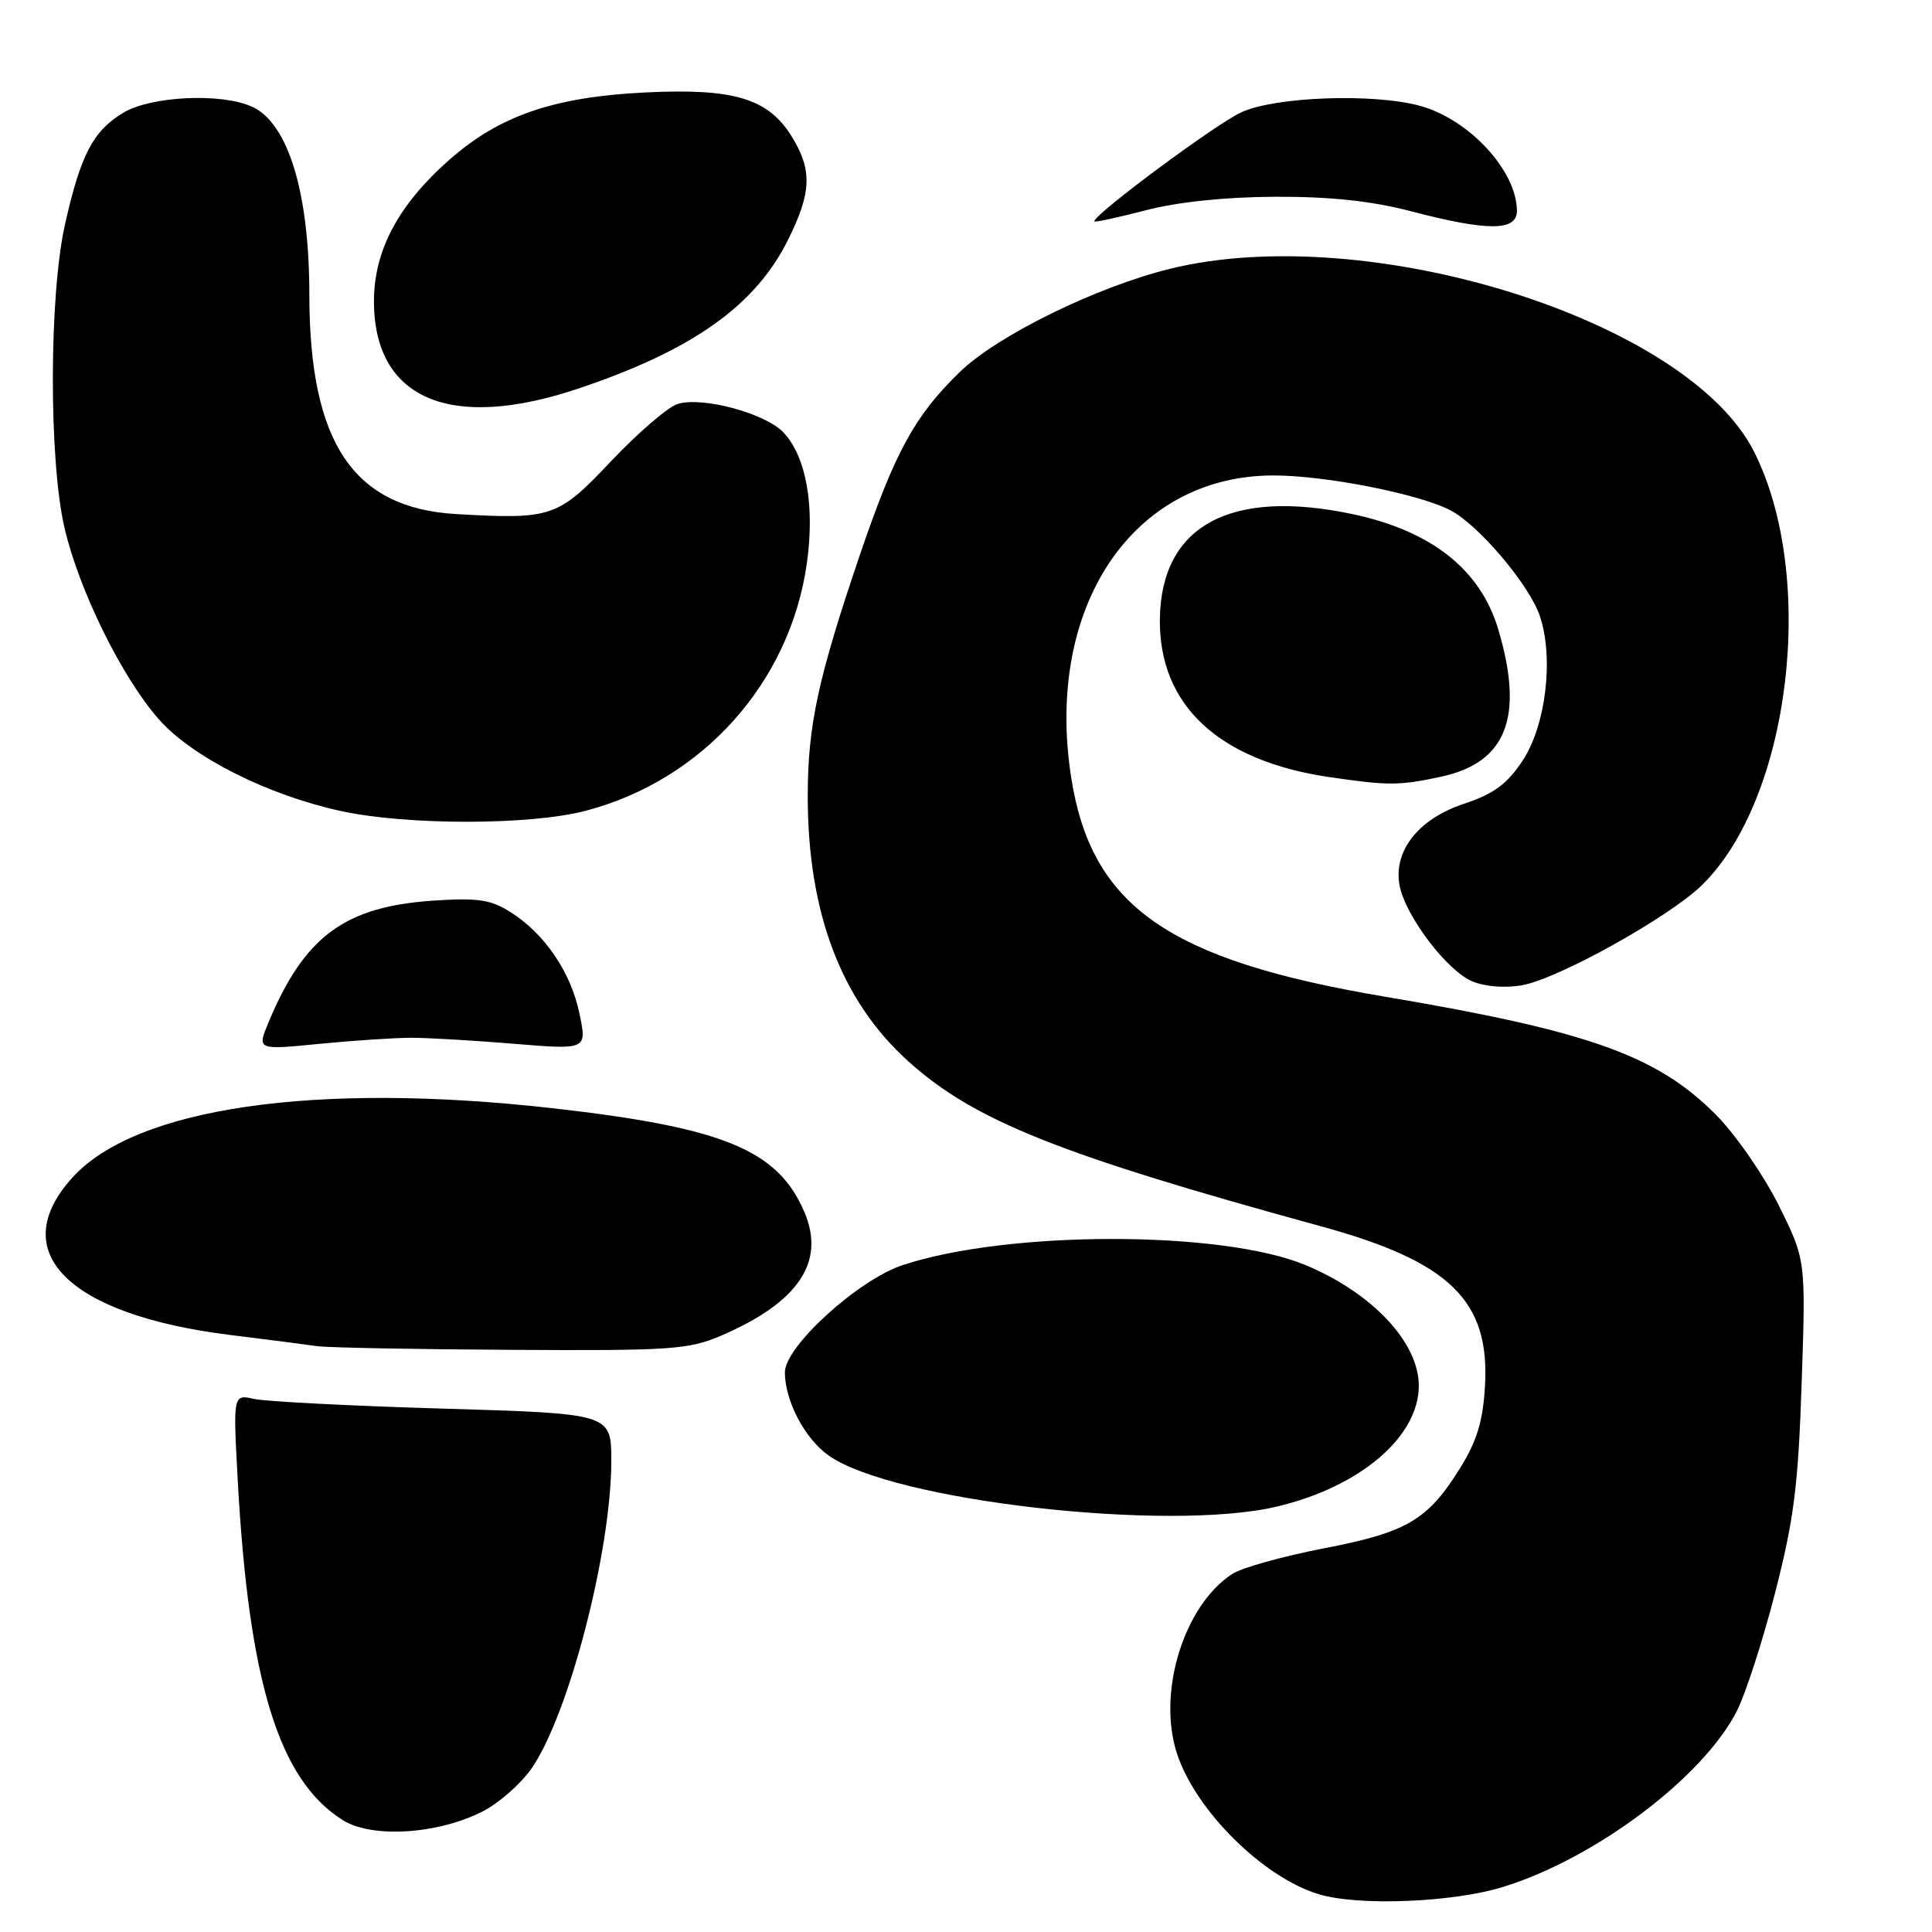 <?xml version="1.0" encoding="UTF-8" standalone="no"?>
<!DOCTYPE svg PUBLIC "-//W3C//DTD SVG 1.1//EN" "http://www.w3.org/Graphics/SVG/1.1/DTD/svg11.dtd" >
<svg xmlns="http://www.w3.org/2000/svg" xmlns:xlink="http://www.w3.org/1999/xlink" version="1.1" viewBox="0 0 256 256">
 <g >
 <path fill="currentColor"
d=" M 199.16 250.03 C 211.40 246.25 225.65 235.53 230.15 226.71 C 231.29 224.46 233.57 217.42 235.21 211.06 C 237.70 201.38 238.28 196.85 238.73 183.23 C 239.28 166.95 239.28 166.95 235.70 159.73 C 233.72 155.75 229.99 150.36 227.41 147.75 C 219.58 139.85 210.56 136.63 183.42 132.05 C 154.76 127.21 144.58 120.08 141.93 102.97 C 138.42 80.39 150.09 63.00 168.75 63.00 C 175.59 63.00 187.86 65.41 192.14 67.59 C 195.90 69.51 202.70 77.55 204.06 81.69 C 205.90 87.27 204.83 96.15 201.74 100.81 C 199.70 103.89 197.93 105.20 193.97 106.51 C 187.94 108.51 184.60 112.76 185.45 117.32 C 186.21 121.36 191.74 128.65 195.10 130.04 C 196.81 130.75 199.49 130.95 201.73 130.54 C 206.54 129.66 221.13 121.54 225.48 117.32 C 237.25 105.89 240.80 76.38 232.40 59.81 C 223.58 42.39 181.32 29.17 155.06 35.61 C 145.30 38.01 132.16 44.45 127.17 49.30 C 121.19 55.10 118.58 59.89 113.90 73.64 C 108.39 89.87 107.03 96.16 107.03 105.50 C 107.03 120.94 111.47 132.64 120.38 140.65 C 129.10 148.50 140.38 153.00 175.00 162.48 C 192.10 167.16 197.42 172.32 196.77 183.64 C 196.50 188.31 195.71 190.93 193.46 194.55 C 189.18 201.43 186.42 203.05 175.34 205.18 C 169.96 206.22 164.53 207.74 163.27 208.56 C 156.83 212.78 153.30 224.31 155.97 232.40 C 158.45 239.93 167.40 248.79 174.76 251.00 C 180.01 252.58 192.51 252.09 199.16 250.03 Z  M 63.98 240.01 C 66.15 238.90 69.08 236.31 70.49 234.25 C 75.43 227.02 81.00 205.46 81.00 193.57 C 81.00 187.31 81.00 187.31 58.75 186.65 C 46.51 186.29 35.23 185.71 33.69 185.37 C 30.88 184.74 30.88 184.74 31.50 196.12 C 32.97 222.92 36.95 235.83 45.39 241.16 C 49.26 243.61 57.99 243.07 63.98 240.01 Z  M 169.15 199.64 C 180.19 197.04 187.99 190.41 188.00 183.62 C 188.00 177.89 181.83 171.31 172.99 167.63 C 161.88 163.01 133.51 163.02 119.59 167.64 C 113.69 169.60 104.00 178.42 104.00 181.84 C 104.00 185.60 106.62 190.60 109.78 192.85 C 118.24 198.87 154.70 203.04 169.15 199.64 Z  M 95.53 176.99 C 105.79 172.59 109.41 167.23 106.59 160.61 C 103.06 152.36 95.89 149.40 73.16 146.84 C 41.79 143.31 17.97 146.76 9.58 156.05 C 0.67 165.90 9.03 174.22 30.50 176.89 C 35.45 177.50 40.62 178.17 42.00 178.37 C 43.38 178.57 54.93 178.79 67.67 178.86 C 88.84 178.99 91.24 178.83 95.53 176.99 Z  M 54.50 137.51 C 56.70 137.51 62.84 137.87 68.14 138.31 C 77.78 139.10 77.78 139.10 76.78 134.30 C 75.64 128.81 72.18 123.72 67.63 120.85 C 65.03 119.20 63.30 118.94 57.38 119.34 C 45.67 120.14 40.34 124.07 35.59 135.45 C 34.05 139.13 34.05 139.13 42.27 138.32 C 46.80 137.88 52.30 137.51 54.50 137.51 Z  M 77.54 107.45 C 93.08 103.40 104.67 90.47 106.91 74.66 C 107.99 67.03 106.83 60.52 103.83 57.32 C 101.45 54.78 93.13 52.52 89.81 53.52 C 88.54 53.90 84.57 57.31 80.98 61.10 C 73.93 68.57 73.14 68.84 60.50 68.12 C 46.82 67.35 41.01 58.69 40.99 39.07 C 40.99 25.52 38.19 16.32 33.40 14.14 C 29.33 12.28 19.96 12.73 16.30 14.96 C 12.32 17.38 10.69 20.51 8.62 29.70 C 6.49 39.14 6.46 61.07 8.56 70.00 C 10.51 78.31 16.16 89.76 21.04 95.30 C 25.44 100.31 35.47 105.36 45.19 107.47 C 53.93 109.37 70.21 109.36 77.54 107.45 Z  M 190.94 102.92 C 199.63 101.05 201.98 95.02 198.53 83.40 C 196.17 75.47 189.68 70.34 179.20 68.12 C 163.02 64.70 153.88 69.66 153.69 81.96 C 153.52 93.42 161.46 100.83 176.21 102.98 C 183.99 104.11 185.40 104.11 190.94 102.92 Z  M 76.63 51.49 C 91.75 46.41 100.07 40.52 104.41 31.80 C 107.52 25.56 107.65 22.57 104.97 18.19 C 101.84 13.05 97.32 11.67 85.50 12.25 C 73.42 12.84 66.19 15.32 59.59 21.13 C 52.77 27.13 49.53 33.22 49.55 39.99 C 49.60 52.90 59.68 57.18 76.63 51.49 Z  M 169.00 26.07 C 176.34 26.05 181.76 26.63 187.00 28.00 C 197.12 30.65 201.00 30.64 201.00 27.95 C 201.00 22.68 194.72 15.85 188.22 14.04 C 182.07 12.34 169.06 12.79 164.50 14.87 C 161.14 16.40 145.00 28.37 145.00 29.33 C 145.00 29.50 148.04 28.84 151.75 27.88 C 156.04 26.76 162.32 26.10 169.00 26.07 Z "/>
</g>
</svg>
